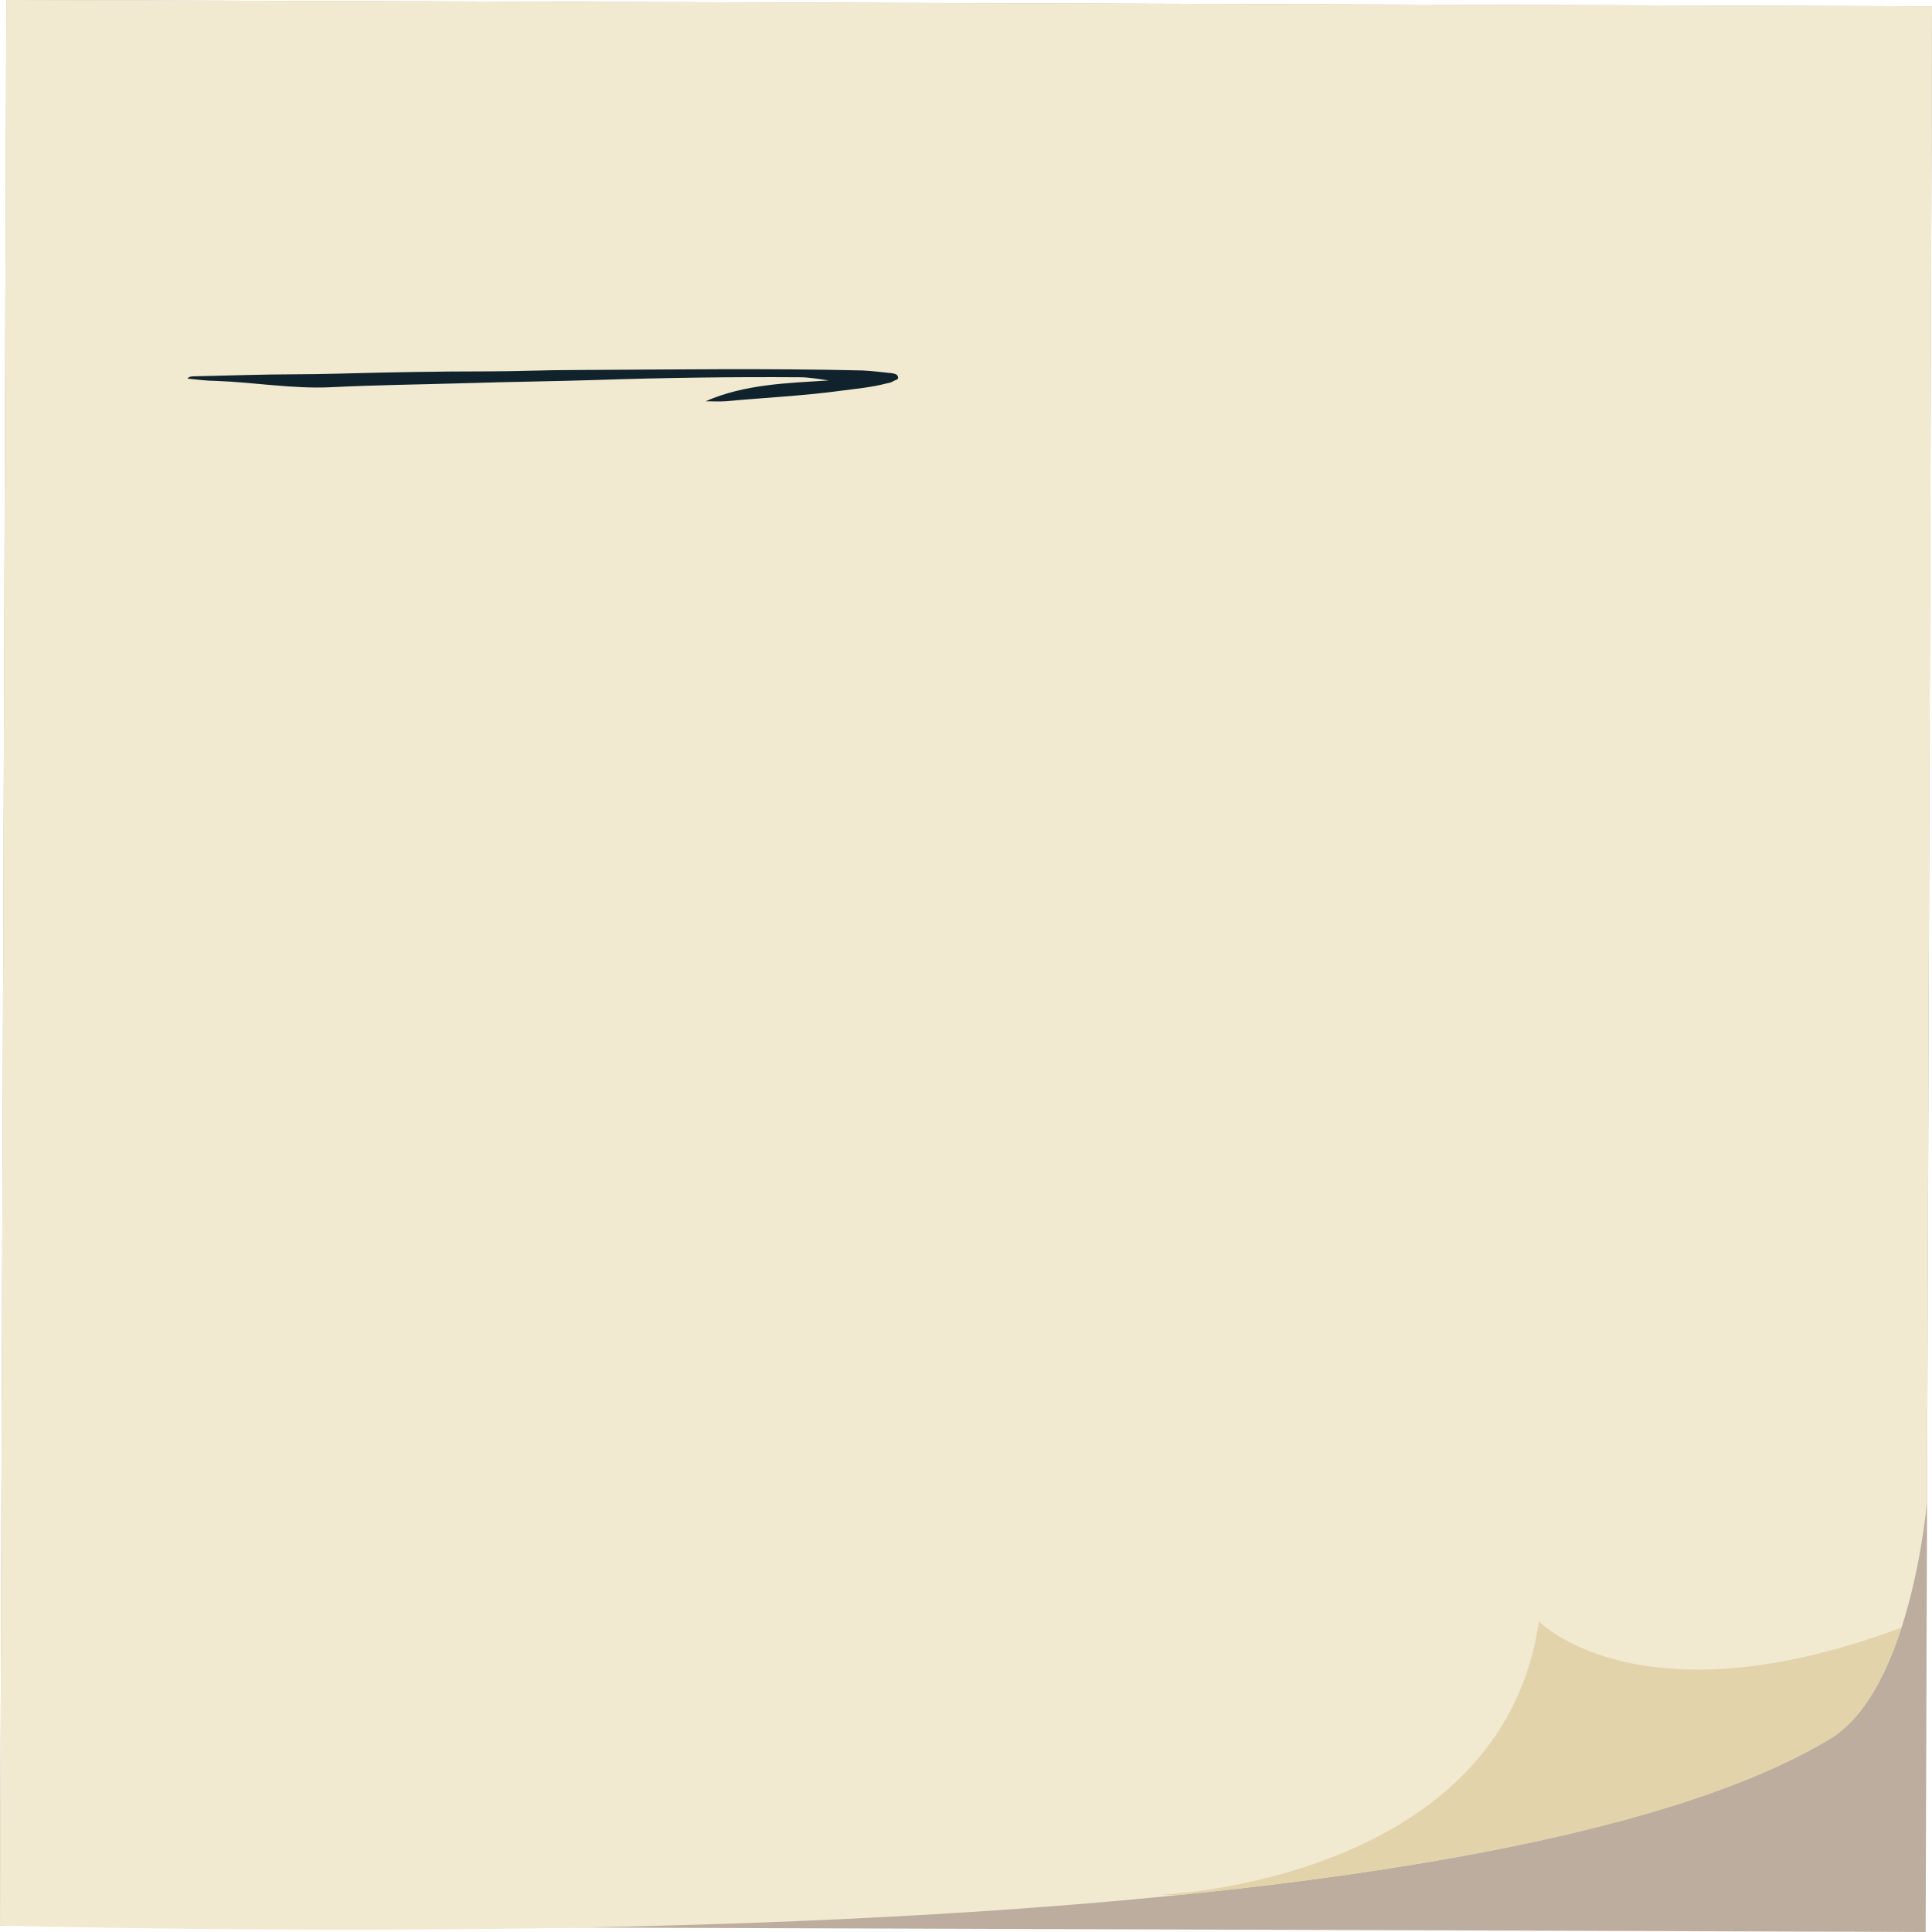 <?xml version="1.0" encoding="utf-8"?>
<!-- Generator: Adobe Illustrator 24.2.0, SVG Export Plug-In . SVG Version: 6.00 Build 0)  -->
<svg version="1.1" id="Layer_1" xmlns="http://www.w3.org/2000/svg" xmlns:xlink="http://www.w3.org/1999/xlink" x="0px" y="0px"
	 viewBox="0 0 426.6 426.6" style="enable-background:new 0 0 426.6 426.6;" xml:space="preserve">
<style type="text/css">
	.st0{opacity:0.5;fill:#7B5D41;enable-background:new    ;}
	.st1{fill:#F2E9D1;}
	.st2{clip-path:url(#SVGID_2_);fill:#E2D3AA;}
	.st3{fill:#10232D;}
</style>
<g id="Layer_1_1_">
	<g id="stickynote_2_">
		<g id="stickynote_3_">
			<path id="shadow_5_" class="st0" d="M0,425.2L1.4,0l425.2,1.4l-1.4,425.2L0,425.2z"/>
			<g id="note_1_">
				<path class="st1" d="M0,425.2L1.4,0l425.2,1.4l-1.1,330.1c0,0-3.4,41.7-21.5,52.5C370.9,404,278.8,431.4,0,425.2z"/>
				<g>
					<g>
						<g>
							<g>
								<g>
									<defs>
										<path id="SVGID_1_" d="M0,425.2L1.4,0l425.2,1.4l-1.1,330.1c0,0-3.4,41.7-21.5,52.5C370.9,404,278.8,431.4,0,425.2z"/>
									</defs>
									<clipPath id="SVGID_2_">
										<use xlink:href="#SVGID_1_"  style="overflow:visible;"/>
									</clipPath>
									<path class="st2" d="M256,418.4c0,0,75.5-2.7,83.8-60.4c0,0,22.9,23.8,82.9,0.3l-0.2,60.7L256,418.4L256,418.4z"/>
								</g>
							</g>
						</g>
					</g>
				</g>
			</g>
		</g>
		<path id="underline_1_" class="st3" d="M41.4,83.6c2.2,0.2,4.2,0.5,6.2,0.5c8.5,0.3,16.9,1.8,25.5,1.4c10-0.5,20-0.6,30-0.9
			c9.6-0.3,19.1-0.4,28.7-0.7c14.9-0.5,29.9-0.7,44.8-0.6c2.1,0,4.2,0.4,6.4,0.7c-9.2,0.6-18.5,0.8-27.2,4.6c1.4,0,2.9,0.1,4.4,0
			c8.7-0.8,17.4-1.2,26.1-2.4c3.1-0.4,6.2-0.7,9.3-1.5c0.5-0.1,1.1-0.2,1.6-0.5c0.4-0.3,1.2-0.3,1.1-0.9c-0.1-0.7-0.8-0.8-1.4-0.9
			c-2.1-0.2-4.2-0.5-6.4-0.6c-21.2-0.5-42.4-0.2-63.6-0.1c-6.4,0-12.8,0.3-19.2,0.3c-11,0-22,0.2-32.9,0.5
			c-6.7,0.2-13.4,0.1-20.1,0.3l-12.2,0.3C42.1,83.2,41.8,83.1,41.4,83.6L41.4,83.6z"/>
	</g>
</g>
</svg>
